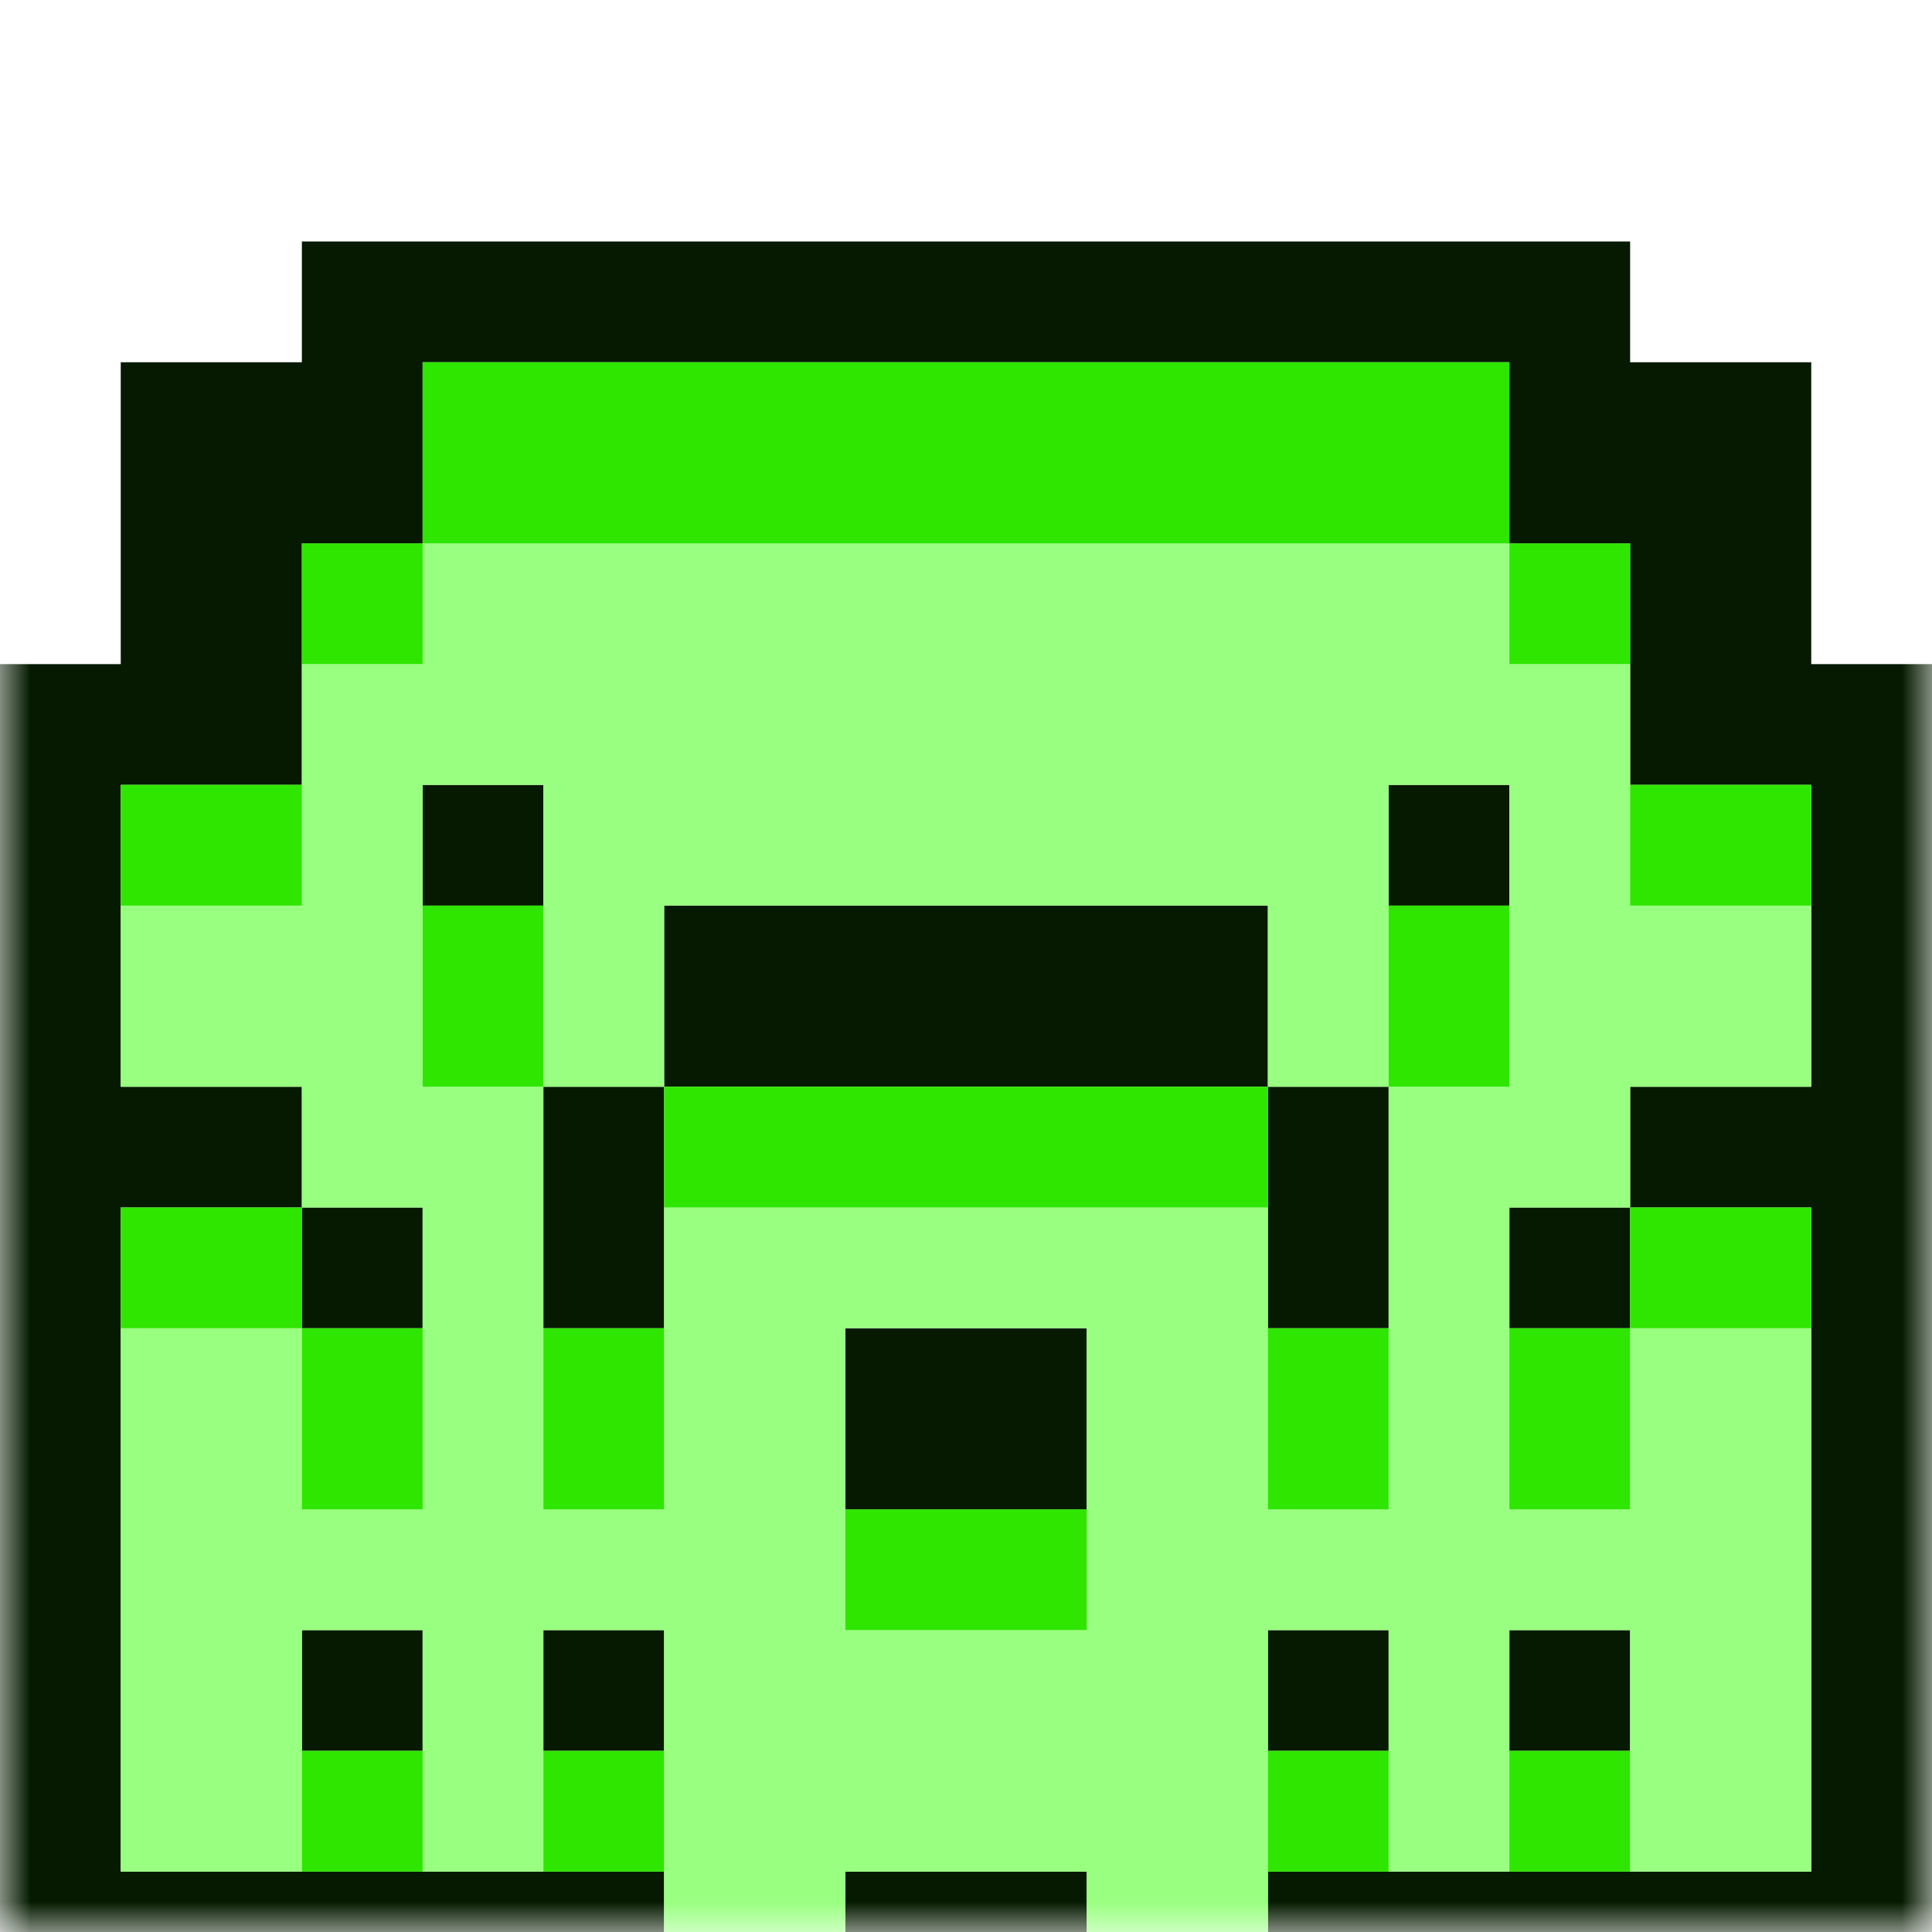 <svg width="32" height="32" viewBox="0 0 32 32" fill="none" xmlns="http://www.w3.org/2000/svg">
<mask id="mask0_109_2674" style="mask-type:luminance" maskUnits="userSpaceOnUse" x="0" y="0" width="32" height="32">
<path d="M0 32H32V0H0V32Z" fill="white"/>
</mask>
<g mask="url(#mask0_109_2674)">
<g filter="url(#filter0_d_109_2674)">
<path d="M23 31.5H9M23 30.5H9M32 29.5H21M18 29.5H14M11 29.5H0M32 28.5H21M18 28.5H14M11 28.5H0M32 27.5H21M18 27.5H14M11 27.5H0M32 26.5H30M2 26.5H0M32 25.5H30M2 25.5H0M32 24.5H30M27 24.5H25M23 24.5H21M11 24.5H9M7 24.5H5M2 24.5H0M32 23.5H30M27 23.5H25M23 23.5H21M11 23.5H9M7 23.5H5M2 23.5H0M32 22.5H30M2 22.5H0M32 21.5H30M2 21.5H0M32 20.5H30M18 20.5H14M2 20.5H0M32 19.5H30M18 19.5H14M2 19.5H0M32 18.5H30M18 18.5H14M2 18.5H0M32 17.5H30M27 17.5H25M23 17.5H21M11 17.5H9M7 17.5H5M2 17.5H0M32 16.5H30M27 16.5H25M23 16.5H21M11 16.5H9M7 16.5H5M2 16.5H0M32 15.5H27M23 15.5H21M11 15.5H9M5 15.5H0M32 14.5H27M23 14.5H21M11 14.5H9M5 14.5H0M32 13.5H30M21 13.5H11M2 13.5H0M32 12.5H30M21 12.5H11M2 12.5H0M32 11.5H30M21 11.5H11M2 11.5H0M32 10.5H30M25 10.5H23M9 10.5H7M2 10.5H0M32 9.5H30M25 9.5H23M9 9.5H7M2 9.5H0M32 8.5H27M5 8.5H0M32 7.5H27M5 7.5H0M30 6.5H27M5 6.5H2M30 5.5H27M5 5.5H2M30 4.5H25M7 4.5H2M30 3.5H25M7 3.5H2M30 2.5H25M7 2.5H2M27 1.5H5M27 0.5H5" stroke="#051A00"/>
<path d="M21 29.5H18M14 29.5H11M21 28.5H18M14 28.5H11M21 27.5H18M14 27.5H11M30 26.5H27M25 26.5H23M21 26.5H11M9 26.5H7M5 26.5H2M30 25.5H27M25 25.5H23M21 25.5H11M9 25.5H7M5 25.5H2M30 24.5H27M25 24.5H23M21 24.5H11M9 24.5H7M5 24.5H2M30 23.5H27M25 23.5H23M21 23.5H11M9 23.5H7M5 23.5H2M30 22.5H18M14 22.5H2M30 21.5H18M14 21.5H2M30 20.5H27M25 20.5H23M21 20.5H18M14 20.5H11M9 20.5H7M5 20.5H2M30 19.5H27M25 19.5H23M21 19.5H18M14 19.5H11M9 19.5H7M5 19.5H2M30 18.5H27M25 18.5H23M21 18.5H18M14 18.5H11M9 18.5H7M5 18.5H2M25 17.5H23M21 17.5H11M9 17.5H7M25 16.5H23M21 16.5H11M9 16.5H7M27 15.5H23M9 15.5H5M27 14.5H23M9 14.5H5M30 13.5H25M23 13.5H21M11 13.5H9M7 13.5H2M30 12.5H25M23 12.5H21M11 12.5H9M7 12.5H2M30 11.5H25M23 11.5H21M11 11.5H9M7 11.5H2M27 10.5H25M23 10.5H9M7 10.5H5M27 9.5H25M23 9.5H9M7 9.5H5M27 8.5H5M27 7.5H5M25 6.5H7M25 5.5H7" stroke="#99FF80"/>
<path d="M27 26.5H25M23 26.5H21M11 26.5H9M7 26.5H5M27 25.5H25M23 25.5H21M11 25.5H9M7 25.5H5M18 22.5H14M18 21.5H14M27 20.5H25M23 20.5H21M11 20.5H9M7 20.5H5M27 19.5H25M23 19.5H21M11 19.5H9M7 19.5H5M27 18.5H25M23 18.5H21M11 18.5H9M7 18.5H5M30 17.5H27M5 17.5H2M30 16.5H27M5 16.5H2M21 15.5H11M21 14.5H11M25 13.5H23M9 13.5H7M25 12.5H23M9 12.5H7M25 11.5H23M9 11.5H7M30 10.5H27M5 10.5H2M30 9.5H27M5 9.5H2M27 6.5H25M7 6.5H5M27 5.5H25M7 5.5H5M25 4.5H7M25 3.5H7M25 2.5H7" stroke="#2EE600"/>
</g>
</g>
<defs>
<filter id="filter0_d_109_2674" x="-4" y="0" width="40" height="40" filterUnits="userSpaceOnUse" color-interpolation-filters="sRGB">
<feFlood flood-opacity="0" result="BackgroundImageFix"/>
<feColorMatrix in="SourceAlpha" type="matrix" values="0 0 0 0 0 0 0 0 0 0 0 0 0 0 0 0 0 0 127 0" result="hardAlpha"/>
<feOffset dy="4"/>
<feGaussianBlur stdDeviation="2"/>
<feComposite in2="hardAlpha" operator="out"/>
<feColorMatrix type="matrix" values="0 0 0 0 0 0 0 0 0 0 0 0 0 0 0 0 0 0 0.25 0"/>
<feBlend mode="normal" in2="BackgroundImageFix" result="effect1_dropShadow_109_2674"/>
<feBlend mode="normal" in="SourceGraphic" in2="effect1_dropShadow_109_2674" result="shape"/>
</filter>
</defs>
</svg>

